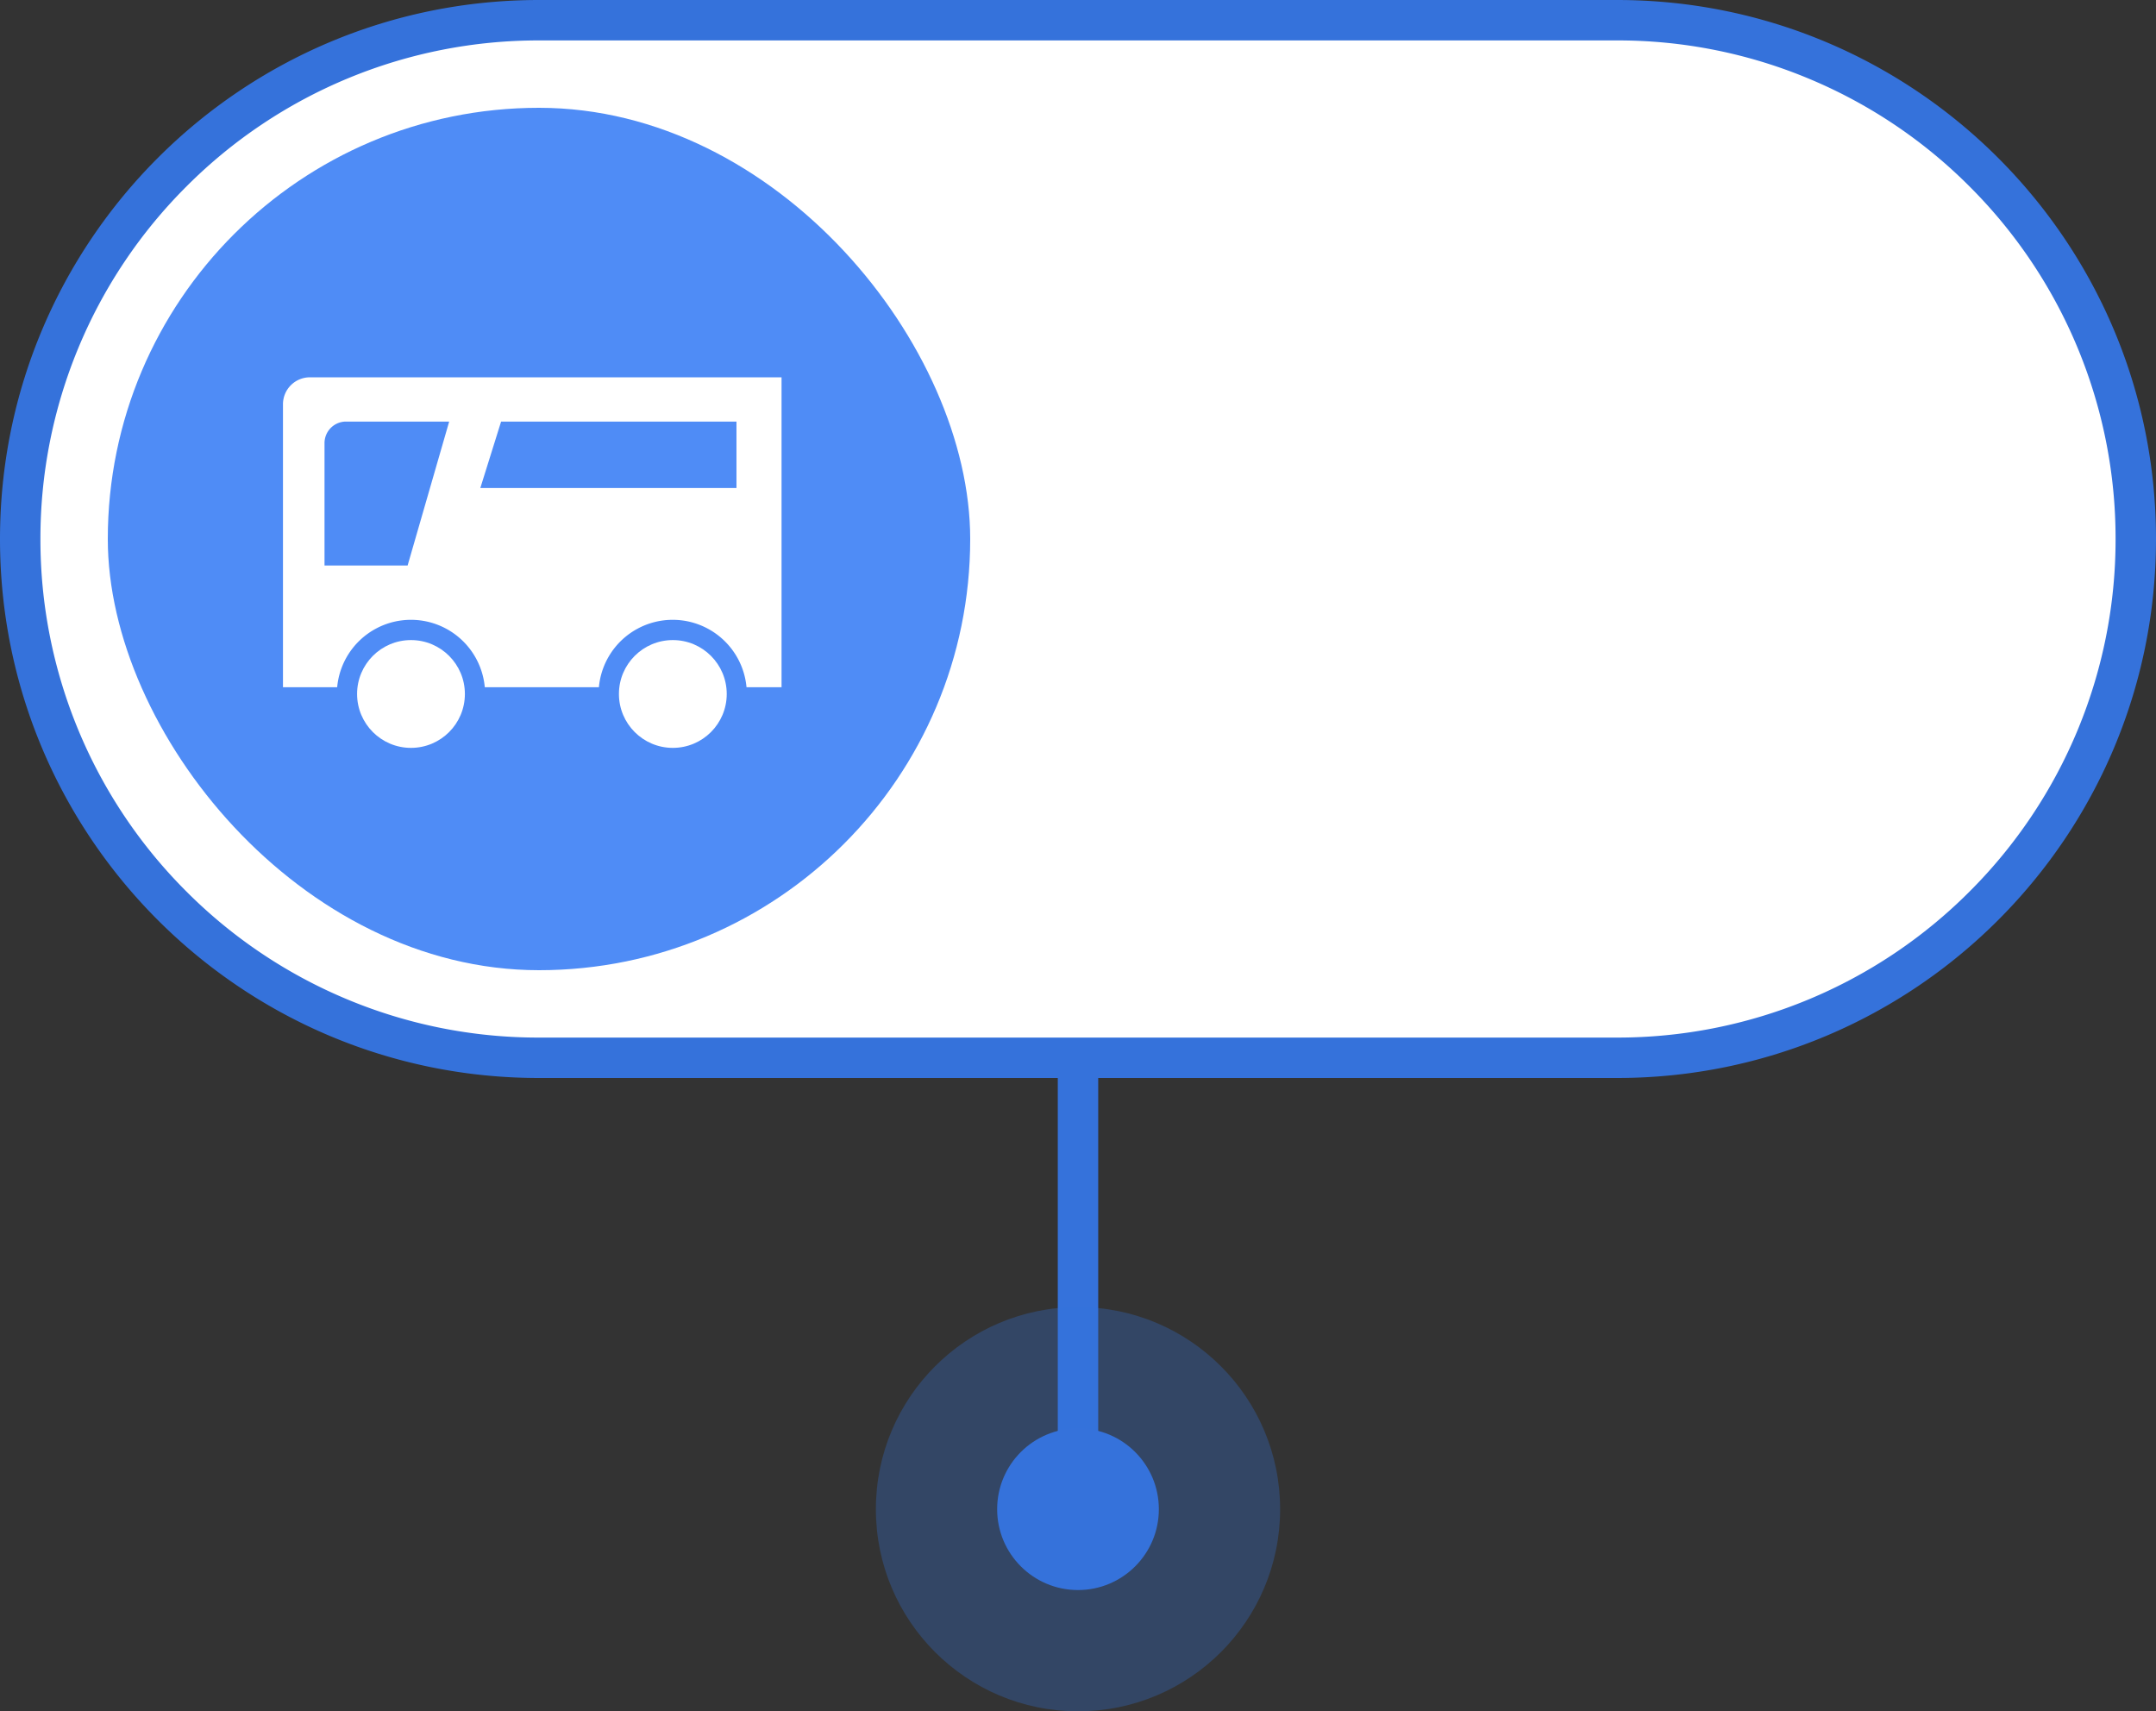 <svg xmlns="http://www.w3.org/2000/svg" width="160" height="127" viewBox="0 0 160 127">
    <rect x="0" y="0" width="160" height="127" fill="#333333" stroke="none"/>
    <g data-name="합치기 511" style="fill:#fff">
        <path d="M-7726 2936.5h-80a38.259 38.259 0 0 1-14.985-3.025 38.373 38.373 0 0 1-12.239-8.251 38.375 38.375 0 0 1-8.251-12.239A38.254 38.254 0 0 1-7844.5 2898a38.375 38.375 0 0 1 11.276-27.224 38.373 38.373 0 0 1 12.239-8.251A38.259 38.259 0 0 1-7806 2859.5h80c5.198 0 10.24 1.018 14.985 3.025a38.373 38.373 0 0 1 12.239 8.251 38.375 38.375 0 0 1 8.251 12.239A38.254 38.254 0 0 1-7687.5 2898a38.375 38.375 0 0 1-11.276 27.224 38.373 38.373 0 0 1-12.239 8.251A38.259 38.259 0 0 1-7726 2936.5z" style="stroke:none" transform="translate(7846 -2858)"/>
        <path d="M-7806 2861a36.875 36.875 0 0 0-26.163 10.837A36.887 36.887 0 0 0-7843 2898a36.887 36.887 0 0 0 10.837 26.163 36.875 36.875 0 0 0 11.762 7.93A36.762 36.762 0 0 0-7806 2935h80a36.875 36.875 0 0 0 26.163-10.837A36.887 36.887 0 0 0-7689 2898a36.887 36.887 0 0 0-10.837-26.163 36.875 36.875 0 0 0-11.762-7.93A36.762 36.762 0 0 0-7726 2861h-80m0-3h80c22.091 0 40 17.909 40 40s-17.909 40-40 40h-80c-22.091 0-40-17.909-40-40s17.909-40 40-40z" style="fill:#3572db;stroke:none" transform="translate(7846 -2858)"/>
    </g>
    <g data-name="그룹 20052" transform="translate(-538 -561.982)">
        <rect data-name="사각형 21988" width="64" height="64" rx="32" transform="translate(546 569.982)" style="fill:#4f8cf6"/>
        <g data-name="그룹 20185" transform="translate(558.868 582.851)">
            <path data-name="빼기 111" d="M23.447 23h-8.47a5.5 5.5 0 0 0-10.955 0H0V2a2 2 0 0 1 2-2h35v23h-2.6a5.5 5.5 0 0 0-10.955 0zM4.625 3.285a1.6 1.6 0 0 0-1.542 1.643v9.036H9.25l3.084-10.679zm11.562 0-1.541 4.928h19.009V3.285z" transform="translate(.132 7.132)" style="fill:#fff"/>
            <circle data-name="타원 2795" cx="4" cy="4" r="4" transform="translate(5.632 26.632)" style="fill:#fff"/>
            <circle data-name="타원 2871" cx="4" cy="4" r="4" transform="translate(25.064 26.632)" style="fill:#fff"/>
        </g>
    </g>
    <g data-name="그룹 23330" transform="translate(-345 -390)">
        <path data-name="사각형 22156" transform="translate(423.5 470)" style="fill:#3572db" d="M0 0h3v30H0z"/>
        <circle data-name="타원 2901" cx="15" cy="15" r="15" transform="translate(410 487)" style="opacity:.3;fill:#3572db"/>
        <circle data-name="타원 2903" cx="6" cy="6" r="6" transform="translate(419 496)" style="fill:#3572db"/>
    </g>
</svg>
